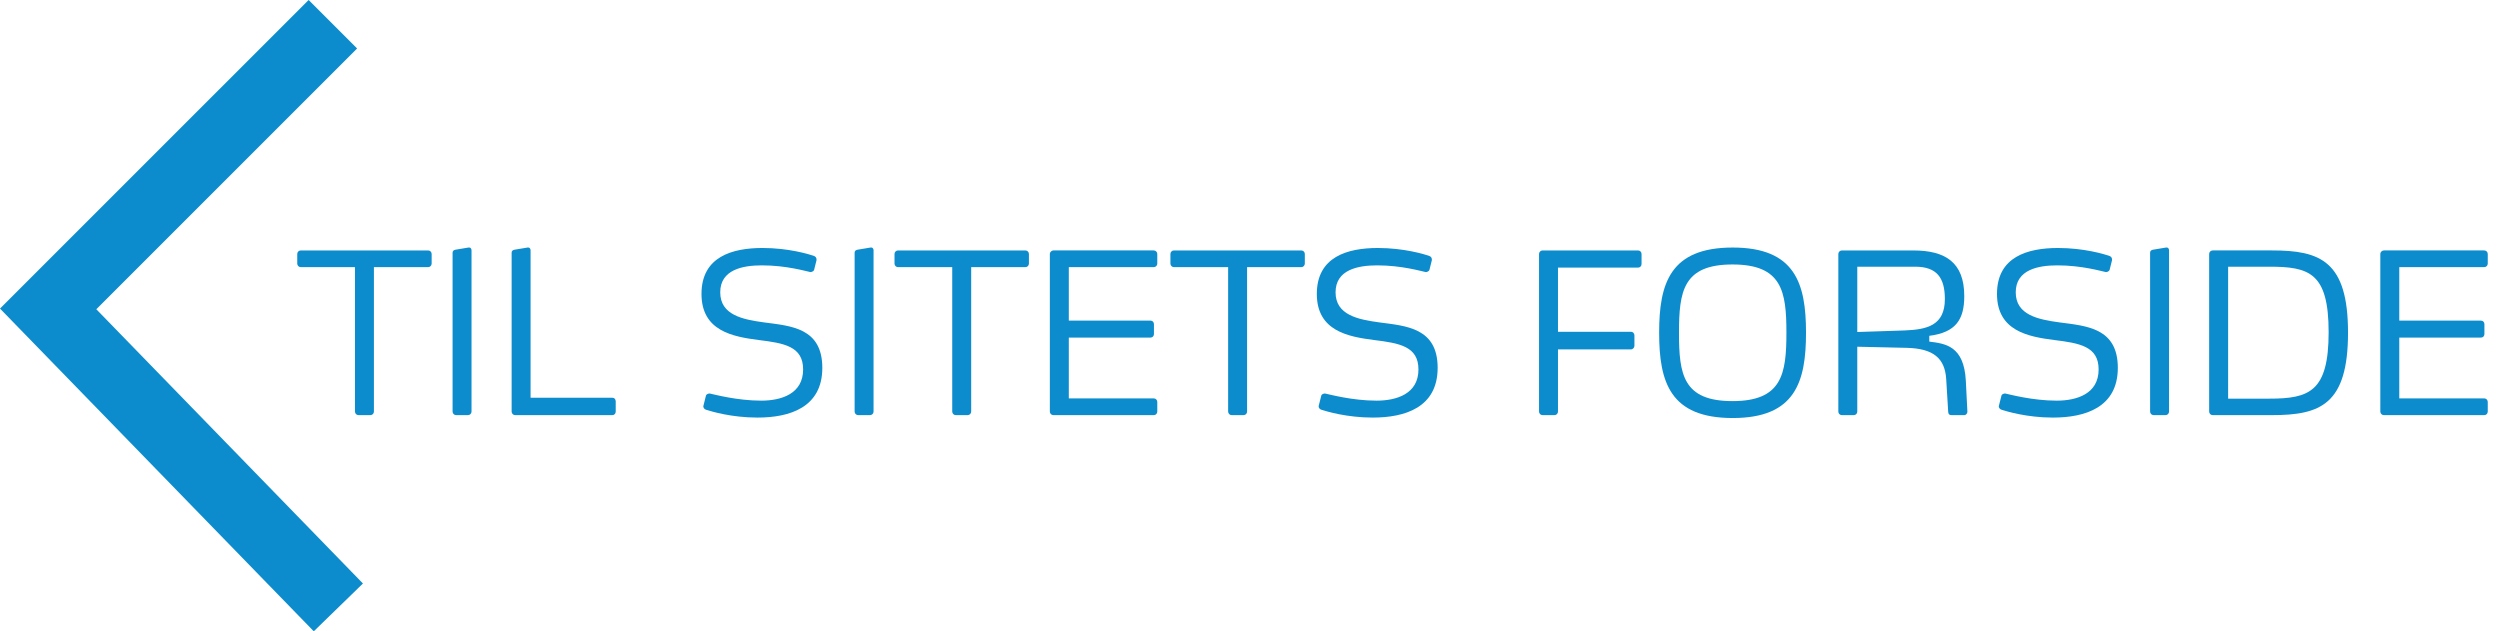 <?xml version="1.0" encoding="utf-8"?>
<!-- Generator: Adobe Illustrator 16.0.4, SVG Export Plug-In . SVG Version: 6.00 Build 0)  -->
<!DOCTYPE svg PUBLIC "-//W3C//DTD SVG 1.1//EN" "http://www.w3.org/Graphics/SVG/1.1/DTD/svg11.dtd">
<svg version="1.1" id="Layer_1" xmlns="http://www.w3.org/2000/svg" xmlns:xlink="http://www.w3.org/1999/xlink" x="0px" y="0px"
	 width="145.828px" height="36.824px" viewBox="0 0 145.828 36.824" enable-background="new 0 0 145.828 36.824"
	 xml:space="preserve">
<polyline fill="none" stroke="#0C8CCD" stroke-width="4" stroke-miterlimit="10" points="19.416,1.414 2.809,18.019 19.737,35.43 
	"/>
<g>
	<path fill="#0C8CCD" d="M24.97,15.583h-3.159v8.424c0,0.117-0.091,0.208-0.208,0.208h-0.689c-0.117,0-0.208-0.091-0.208-0.208
		v-8.424h-3.159c-0.117,0-0.208-0.091-0.208-0.208v-0.559c0-0.117,0.091-0.208,0.208-0.208h7.424c0.117,0,0.208,0.091,0.208,0.208
		v0.559C25.178,15.492,25.087,15.583,24.97,15.583z"/>
	<path fill="#0C8CCD" d="M27.297,24.215h-0.689c-0.117,0-0.208-0.091-0.208-0.208v-9.27c0-0.104,0.065-0.143,0.156-0.169l0.78-0.13
		h0.039c0.091,0,0.13,0.091,0.13,0.169v9.399C27.505,24.125,27.413,24.215,27.297,24.215z"/>
	<path fill="#0C8CCD" d="M35.72,24.215h-5.668c-0.117,0-0.208-0.091-0.208-0.208v-9.27c0-0.104,0.065-0.143,0.156-0.169l0.78-0.13
		h0.039c0.091,0,0.13,0.091,0.13,0.169v8.593h4.771c0.117,0,0.195,0.091,0.195,0.208v0.598
		C35.915,24.125,35.837,24.215,35.72,24.215z"/>
	<path fill="#0C8CCD" d="M44.183,24.358c-1.521,0-2.704-0.364-2.99-0.455c-0.104-0.026-0.169-0.117-0.169-0.208
		c0-0.013,0.014-0.039,0.014-0.052l0.143-0.572c0.013-0.065,0.13-0.117,0.195-0.117H41.4c0.261,0.052,1.586,0.416,3.003,0.416
		c1.184,0,2.444-0.403,2.444-1.82c0-1.352-1.118-1.534-2.587-1.716c-1.508-0.195-3.341-0.52-3.341-2.691s1.794-2.678,3.562-2.678
		c1.521,0,2.704,0.364,2.978,0.455c0.117,0.039,0.169,0.117,0.169,0.208v0.052l-0.143,0.572c-0.026,0.065-0.131,0.117-0.195,0.117
		h-0.026c-0.26-0.052-1.403-0.39-2.821-0.39c-1.117,0-2.431,0.247-2.431,1.573c0,1.326,1.313,1.586,2.562,1.755
		c1.56,0.208,3.393,0.312,3.393,2.652C47.966,23.773,46.055,24.358,44.183,24.358z"/>
	<path fill="#0C8CCD" d="M50.748,24.215h-0.689c-0.117,0-0.208-0.091-0.208-0.208v-9.27c0-0.104,0.065-0.143,0.156-0.169l0.78-0.13
		h0.039c0.091,0,0.13,0.091,0.13,0.169v9.399C50.956,24.125,50.864,24.215,50.748,24.215z"/>
	<path fill="#0C8CCD" d="M59.81,15.583H56.65v8.424c0,0.117-0.091,0.208-0.208,0.208h-0.689c-0.117,0-0.208-0.091-0.208-0.208
		v-8.424h-3.159c-0.117,0-0.208-0.091-0.208-0.208v-0.559c0-0.117,0.091-0.208,0.208-0.208h7.424c0.117,0,0.208,0.091,0.208,0.208
		v0.559C60.018,15.492,59.927,15.583,59.81,15.583z"/>
	<path fill="#0C8CCD" d="M67.31,24.215h-5.863c-0.117,0-0.208-0.091-0.208-0.208v-9.191c0-0.117,0.104-0.208,0.208-0.208h5.851
		c0.117,0,0.208,0.091,0.208,0.208v0.559c0,0.117-0.091,0.208-0.208,0.208h-4.953v3.12h4.771c0.117,0,0.195,0.091,0.195,0.208v0.572
		c0,0.117-0.078,0.208-0.195,0.208h-4.771v3.549h4.966c0.104,0,0.195,0.091,0.195,0.208v0.559
		C67.505,24.125,67.414,24.215,67.31,24.215z"/>
	<path fill="#0C8CCD" d="M75.903,15.583h-3.159v8.424c0,0.117-0.091,0.208-0.208,0.208h-0.689c-0.117,0-0.208-0.091-0.208-0.208
		v-8.424h-3.159c-0.117,0-0.208-0.091-0.208-0.208v-0.559c0-0.117,0.091-0.208,0.208-0.208h7.424c0.117,0,0.208,0.091,0.208,0.208
		v0.559C76.111,15.492,76.021,15.583,75.903,15.583z"/>
	<path fill="#0C8CCD" d="M80.075,24.358c-1.521,0-2.704-0.364-2.99-0.455c-0.104-0.026-0.169-0.117-0.169-0.208
		c0-0.013,0.014-0.039,0.014-0.052l0.143-0.572c0.013-0.065,0.13-0.117,0.195-0.117h0.025c0.261,0.052,1.586,0.416,3.003,0.416
		c1.184,0,2.444-0.403,2.444-1.82c0-1.352-1.118-1.534-2.587-1.716c-1.508-0.195-3.341-0.52-3.341-2.691s1.794-2.678,3.562-2.678
		c1.521,0,2.704,0.364,2.978,0.455c0.117,0.039,0.169,0.117,0.169,0.208v0.052l-0.143,0.572c-0.026,0.065-0.131,0.117-0.195,0.117
		h-0.026c-0.26-0.052-1.403-0.39-2.821-0.39c-1.117,0-2.431,0.247-2.431,1.573c0,1.326,1.313,1.586,2.562,1.755
		c1.56,0.208,3.393,0.312,3.393,2.652C83.858,23.773,81.947,24.358,80.075,24.358z"/>
	<path fill="#0C8CCD" d="M95.559,15.609h-4.68v3.744h4.264c0.104,0,0.195,0.091,0.195,0.208v0.611c0,0.104-0.091,0.208-0.195,0.208
		h-4.264v3.627c0,0.117-0.091,0.208-0.208,0.208h-0.689c-0.117,0-0.208-0.091-0.208-0.208v-9.191c0-0.117,0.091-0.208,0.208-0.208
		h5.564c0.117,0,0.208,0.091,0.208,0.208v0.585C95.754,15.518,95.663,15.609,95.559,15.609z"/>
	<path fill="#0C8CCD" d="M101.07,24.384c-3.653,0-4.29-2.093-4.29-4.979c0-2.873,0.637-4.966,4.29-4.966
		c3.641,0,4.277,2.093,4.277,4.966C105.348,22.292,104.711,24.384,101.07,24.384z M101.058,15.427c-2.886,0-3.12,1.573-3.12,3.991
		c0,2.418,0.234,3.979,3.12,3.979s3.146-1.573,3.146-3.991C104.204,16.987,103.943,15.427,101.058,15.427z"/>
	<path fill="#0C8CCD" d="M114.76,24.021c0,0.091-0.078,0.195-0.182,0.195h-0.729c-0.143,0-0.194-0.052-0.208-0.182l-0.117-1.924
		c-0.078-1.209-0.74-1.781-2.301-1.82l-2.886-0.065v3.783c0,0.117-0.091,0.208-0.208,0.208h-0.689c-0.117,0-0.208-0.091-0.208-0.208
		v-9.191c0-0.117,0.091-0.208,0.208-0.208h4.16c1.885,0,2.978,0.702,2.978,2.665c0,1.365-0.494,2.119-2.041,2.314v0.338
		c0.923,0.117,2.027,0.234,2.132,2.288l0.091,1.794V24.021z M111.718,15.557h-3.38v3.809l2.756-0.091
		c1.287-0.052,2.353-0.273,2.353-1.833C113.446,16.207,112.979,15.557,111.718,15.557z"/>
	<path fill="#0C8CCD" d="M119.75,24.358c-1.521,0-2.704-0.364-2.99-0.455c-0.104-0.026-0.169-0.117-0.169-0.208
		c0-0.013,0.014-0.039,0.014-0.052l0.143-0.572c0.013-0.065,0.13-0.117,0.195-0.117h0.025c0.261,0.052,1.586,0.416,3.004,0.416
		c1.183,0,2.443-0.403,2.443-1.82c0-1.352-1.118-1.534-2.587-1.716c-1.508-0.195-3.341-0.52-3.341-2.691s1.794-2.678,3.562-2.678
		c1.521,0,2.704,0.364,2.978,0.455c0.117,0.039,0.169,0.117,0.169,0.208v0.052l-0.143,0.572c-0.026,0.065-0.131,0.117-0.195,0.117
		h-0.026c-0.26-0.052-1.404-0.39-2.821-0.39c-1.117,0-2.431,0.247-2.431,1.573c0,1.326,1.313,1.586,2.562,1.755
		c1.56,0.208,3.393,0.312,3.393,2.652C123.533,23.773,121.622,24.358,119.75,24.358z"/>
	<path fill="#0C8CCD" d="M126.315,24.215h-0.689c-0.117,0-0.208-0.091-0.208-0.208v-9.27c0-0.104,0.065-0.143,0.156-0.169l0.78-0.13
		h0.039c0.091,0,0.13,0.091,0.13,0.169v9.399C126.523,24.125,126.433,24.215,126.315,24.215z"/>
	<path fill="#0C8CCD" d="M132.529,24.215h-3.458c-0.117,0-0.208-0.091-0.208-0.208v-9.191c0-0.117,0.091-0.208,0.208-0.208h3.458
		c2.809,0,4.434,0.611,4.434,4.797C136.963,23.604,135.338,24.215,132.529,24.215z M132.374,15.557h-2.405v7.696h2.405
		c2.326,0,3.458-0.403,3.458-3.874C135.832,15.908,134.7,15.557,132.374,15.557z"/>
	<path fill="#0C8CCD" d="M144.918,24.215h-5.863c-0.117,0-0.208-0.091-0.208-0.208v-9.191c0-0.117,0.104-0.208,0.208-0.208h5.851
		c0.117,0,0.208,0.091,0.208,0.208v0.559c0,0.117-0.091,0.208-0.208,0.208h-4.953v3.12h4.771c0.117,0,0.195,0.091,0.195,0.208v0.572
		c0,0.117-0.078,0.208-0.195,0.208h-4.771v3.549h4.966c0.104,0,0.195,0.091,0.195,0.208v0.559
		C145.113,24.125,145.022,24.215,144.918,24.215z"/>
</g>
<g>
</g>
<g>
</g>
<g>
</g>
<g>
</g>
<g>
</g>
<g>
</g>
</svg>
